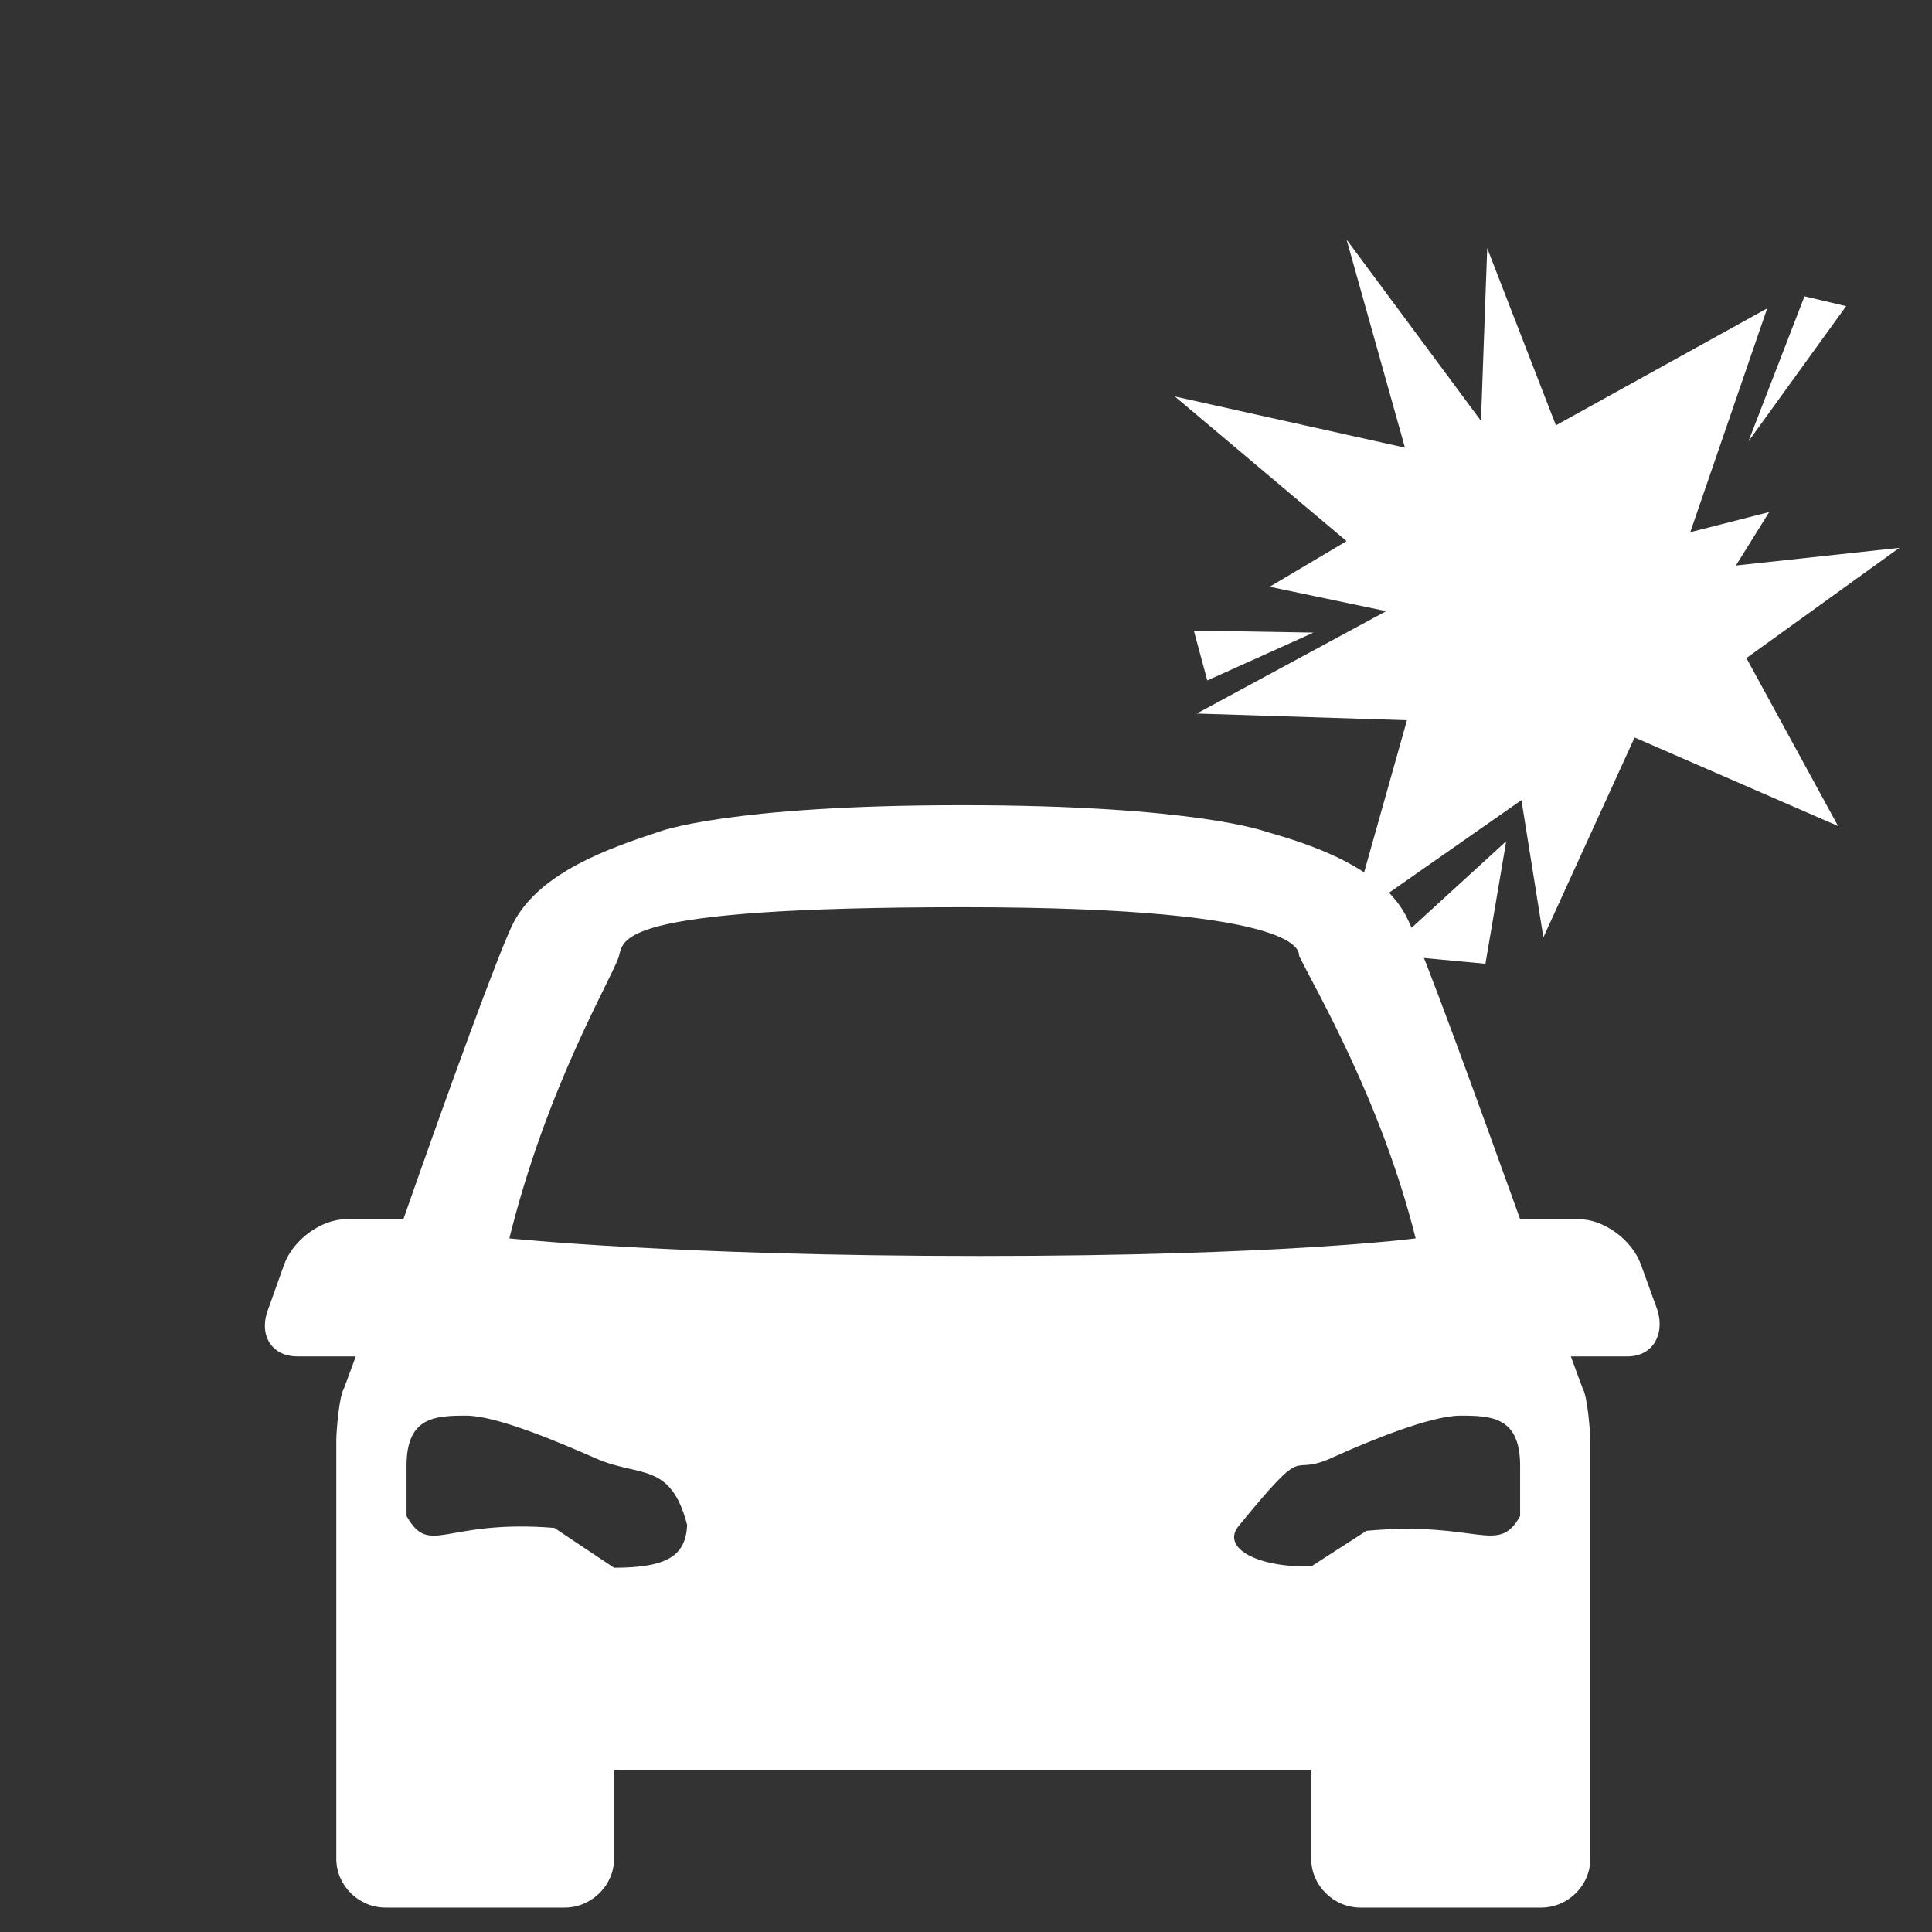 <svg xmlns="http://www.w3.org/2000/svg" xmlns:xlink="http://www.w3.org/1999/xlink" width="45" zoomAndPan="magnify" viewBox="0 0 33.75 33.75" height="45" preserveAspectRatio="xMidYMid meet" version="1.0"><rect x="0" y="0" width="33.75" height="33.75" fill="#333333" stroke="none"/><defs><clipPath id="9b324a1d1e"><path d="M 4.52 14.02 L 29 14.02 L 29 33.375 L 4.52 33.375 Z M 4.52 14.02 " clip-rule="nonzero"/></clipPath><clipPath id="01f1ebc7e7"><path d="M 20.523 4.184 L 33.18 4.184 L 33.18 16.84 L 20.523 16.84 Z M 20.523 4.184 " clip-rule="nonzero"/></clipPath><clipPath id="6e9eddd2fa"><path d="M 24 14 L 27 14 L 27 16.84 L 24 16.84 Z M 24 14 " clip-rule="nonzero"/></clipPath><clipPath id="653714b6a1"><path d="M 20.523 11 L 23 11 L 23 12 L 20.523 12 Z M 20.523 11 " clip-rule="nonzero"/></clipPath></defs><g clip-path="url(#9b324a1d1e)"><path fill="#ffff" d="M 28.957 22.895 L 28.668 22.098 C 28.512 21.656 28.016 21.297 27.574 21.297 L 26.555 21.297 C 25.801 19.203 24.887 16.676 24.602 16.082 C 24.184 15.152 22.852 14.738 22.121 14.531 C 22.121 14.531 20.898 14.066 16.801 14.066 C 12.707 14.066 11.508 14.531 11.508 14.531 C 10.648 14.816 9.445 15.23 8.977 16.105 C 8.742 16.547 7.805 19.129 7.047 21.297 L 6.055 21.297 C 5.613 21.297 5.117 21.656 4.961 22.098 L 4.676 22.895 C 4.52 23.336 4.754 23.695 5.195 23.695 L 6.215 23.695 C 6.082 24.059 6.004 24.266 6.004 24.266 C 5.926 24.395 5.875 24.988 5.875 25.168 L 5.875 32.473 C 5.875 32.938 6.266 33.324 6.734 33.324 L 9.863 33.324 C 10.332 33.324 10.727 32.938 10.727 32.473 L 10.727 30.926 L 22.906 30.926 L 22.906 32.473 C 22.906 32.938 23.297 33.324 23.766 33.324 L 26.922 33.324 C 27.391 33.324 27.781 32.938 27.781 32.473 L 27.781 25.168 C 27.781 25.012 27.73 24.395 27.652 24.266 C 27.652 24.266 27.574 24.059 27.441 23.695 L 28.434 23.695 C 28.852 23.695 29.086 23.336 28.957 22.895 Z M 10.727 27.387 L 9.684 26.691 C 7.75 26.535 7.516 27.207 7.102 26.484 L 7.102 25.605 C 7.102 24.754 7.594 24.73 8.145 24.73 C 8.664 24.73 9.707 25.168 10.41 25.477 C 11.168 25.812 11.715 25.527 12.004 26.641 C 11.977 27.156 11.691 27.387 10.727 27.387 Z M 8.898 21.633 C 9.551 18.996 10.648 17.164 10.805 16.727 C 10.906 16.418 10.648 15.848 16.828 15.848 C 23.008 15.848 22.672 16.676 22.695 16.699 C 22.984 17.293 24.129 19.23 24.73 21.633 C 24.73 21.633 22.41 21.941 17.113 21.941 C 11.82 21.941 8.898 21.633 8.898 21.633 Z M 21.652 26.641 C 22.879 25.141 22.488 25.812 23.242 25.477 C 23.922 25.168 24.992 24.73 25.512 24.73 C 26.059 24.73 26.555 24.754 26.555 25.605 L 26.555 26.484 C 26.164 27.18 25.824 26.562 23.871 26.742 L 22.906 27.363 C 21.941 27.387 21.312 27.027 21.652 26.641 Z M 21.652 26.641 " fill-opacity="1" fill-rule="nonzero"/></g><g clip-path="url(#01f1ebc7e7)"><path fill="#ffff" d="M 27.18 7.43 L 30.871 5.387 L 29.527 9.297 L 30.906 8.945 L 30.324 9.879 L 33.18 9.57 L 30.508 11.496 L 32.109 14.43 L 28.555 12.883 L 26.961 16.375 L 26.578 13.977 L 23.598 16.062 L 24.578 12.582 L 20.906 12.465 L 24.215 10.676 L 22.18 10.25 L 23.523 9.453 L 20.523 6.926 L 24.543 7.82 L 23.523 4.184 L 25.871 7.352 L 25.98 4.336 Z M 27.18 7.43 " fill-opacity="1" fill-rule="nonzero"/></g><path fill="#ffff" d="M 31.523 5.176 L 30.543 7.711 L 32.25 5.348 Z M 31.523 5.176 " fill-opacity="1" fill-rule="nonzero"/><g clip-path="url(#6e9eddd2fa)"><path fill="#ffff" d="M 26.312 14.695 L 24.156 16.668 L 25.949 16.836 Z M 26.312 14.695 " fill-opacity="1" fill-rule="nonzero"/></g><g clip-path="url(#653714b6a1)"><path fill="#ffff" d="M 21.09 11.887 L 22.945 11.051 L 20.855 11.016 Z M 21.09 11.887 " fill-opacity="1" fill-rule="nonzero"/></g></svg>